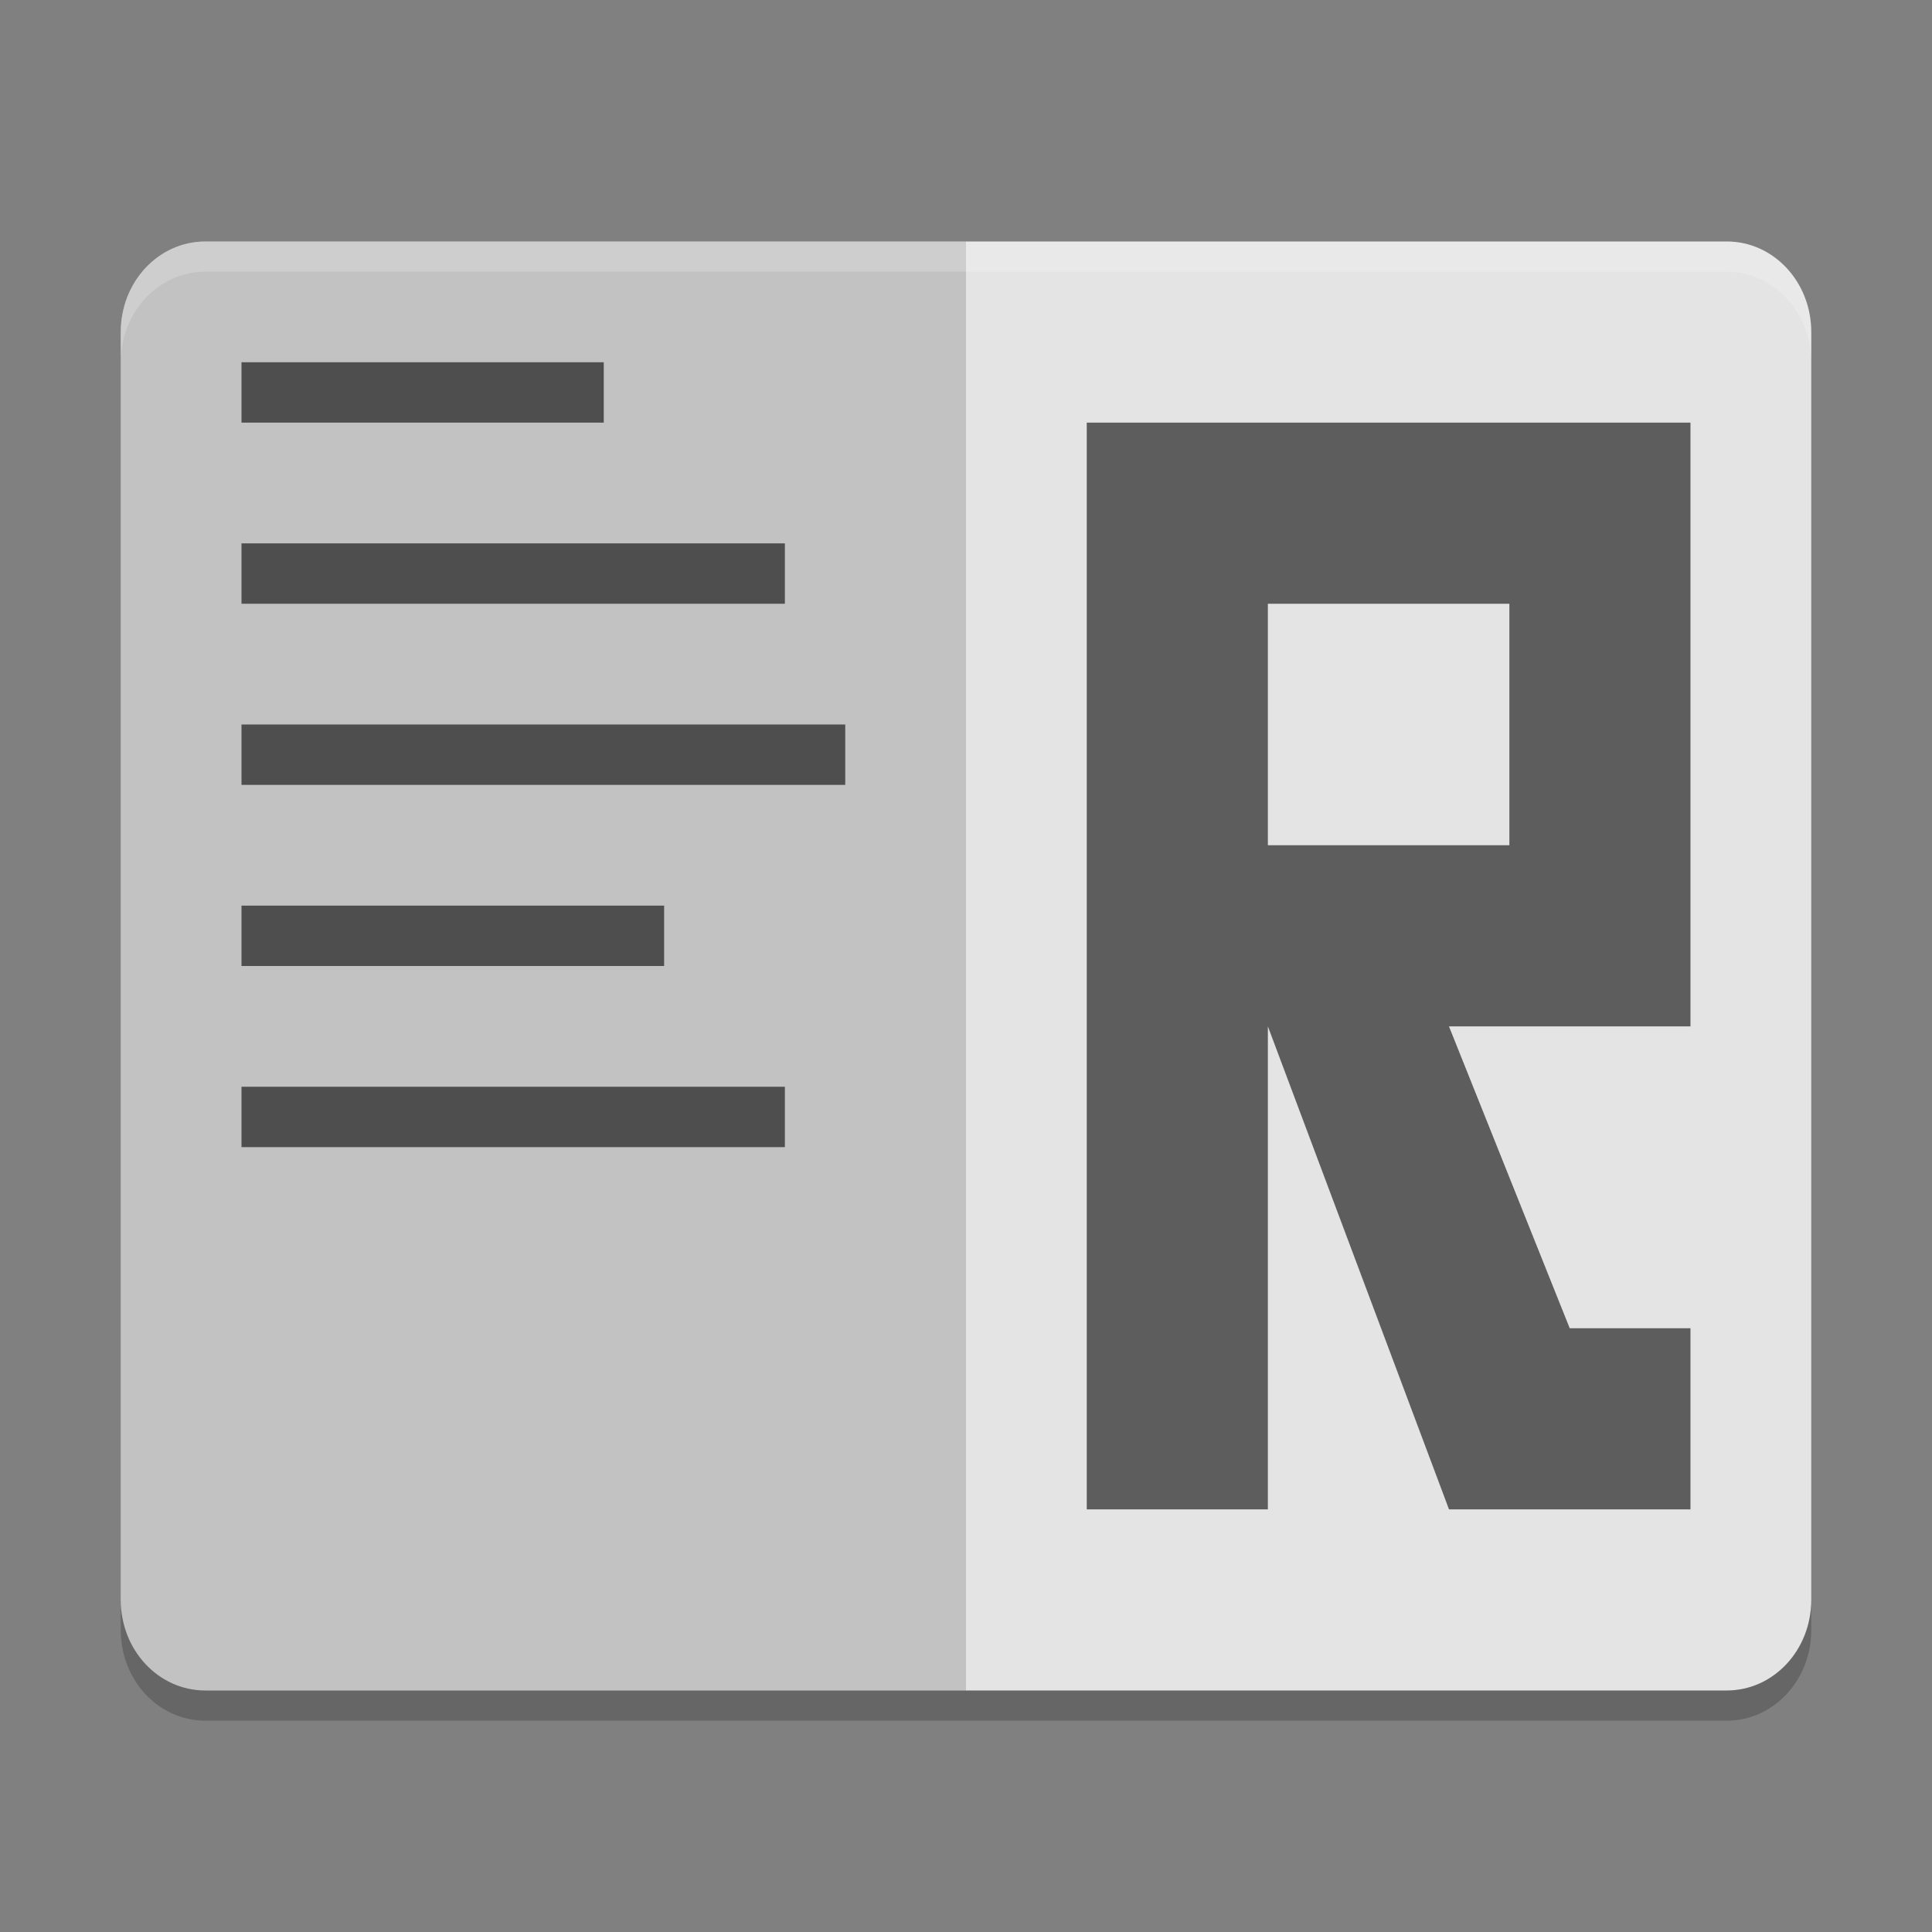 <svg xmlns="http://www.w3.org/2000/svg" width="64" height="64" version="1">
 <rect width="100%" height="100%" fill="#808080" stroke="none"/>
 <path style="fill:#e4e4e4" d="m 57.2,8 -50.4,0 c -1.551,0 -2.8,1.338 -2.8,3 l 0,42 c 0,1.662 1.249,3 2.8,3 l 50.4,0 c 1.551,0 2.8,-1.338 2.8,-3 l 0,-42 c 0,-1.662 -1.248,-3 -2.8,-3 z"/>
 <path style="opacity:0.15" d="m 4,11 c 0,-1.662 1.249,-3 2.8,-3 l 25.2,0 0,48 -25.2,0 c -1.551,0 -2.8,-1.338 -2.8,-3 z"/>
 <rect style="opacity:0.6" width="12" height="2" x="8" y="12"/>
 <rect style="opacity:0.6" width="18" height="2" x="8" y="18"/>
 <rect style="opacity:0.6" width="20" height="2" x="8" y="24"/>
 <rect style="opacity:0.6" width="14" height="2" x="8" y="30"/>
 <rect style="opacity:0.6" width="18" height="2" x="8" y="36"/>
 <path style="fill:#5d5d5d" d="m 36,14 0,36 6,0 0,-16 6,16 7.999,0 0,-6 -4,0 -4,-10 8,0 0,-20 z m 6,6 8,0 0,8 -8,0 z"/>
 <path style="opacity:0.2;fill:#ffffff" d="M 6.801 8 C 5.25 8 4 9.338 4 11 L 4 12 C 4 10.338 5.25 9 6.801 9 L 57.199 9 C 58.749 9 60 10.338 60 12 L 60 11 C 60 9.338 58.749 8 57.199 8 L 6.801 8 z"/>
 <path style="opacity:0.2" d="m 4,53 0,1 c 0,1.662 1.25,3 2.801,3 L 57.199,57 C 58.749,57 60,55.662 60,54 l 0,-1 c 0,1.662 -1.251,3 -2.801,3 L 6.801,56 C 5.25,56 4,54.662 4,53 Z"/>
</svg>
